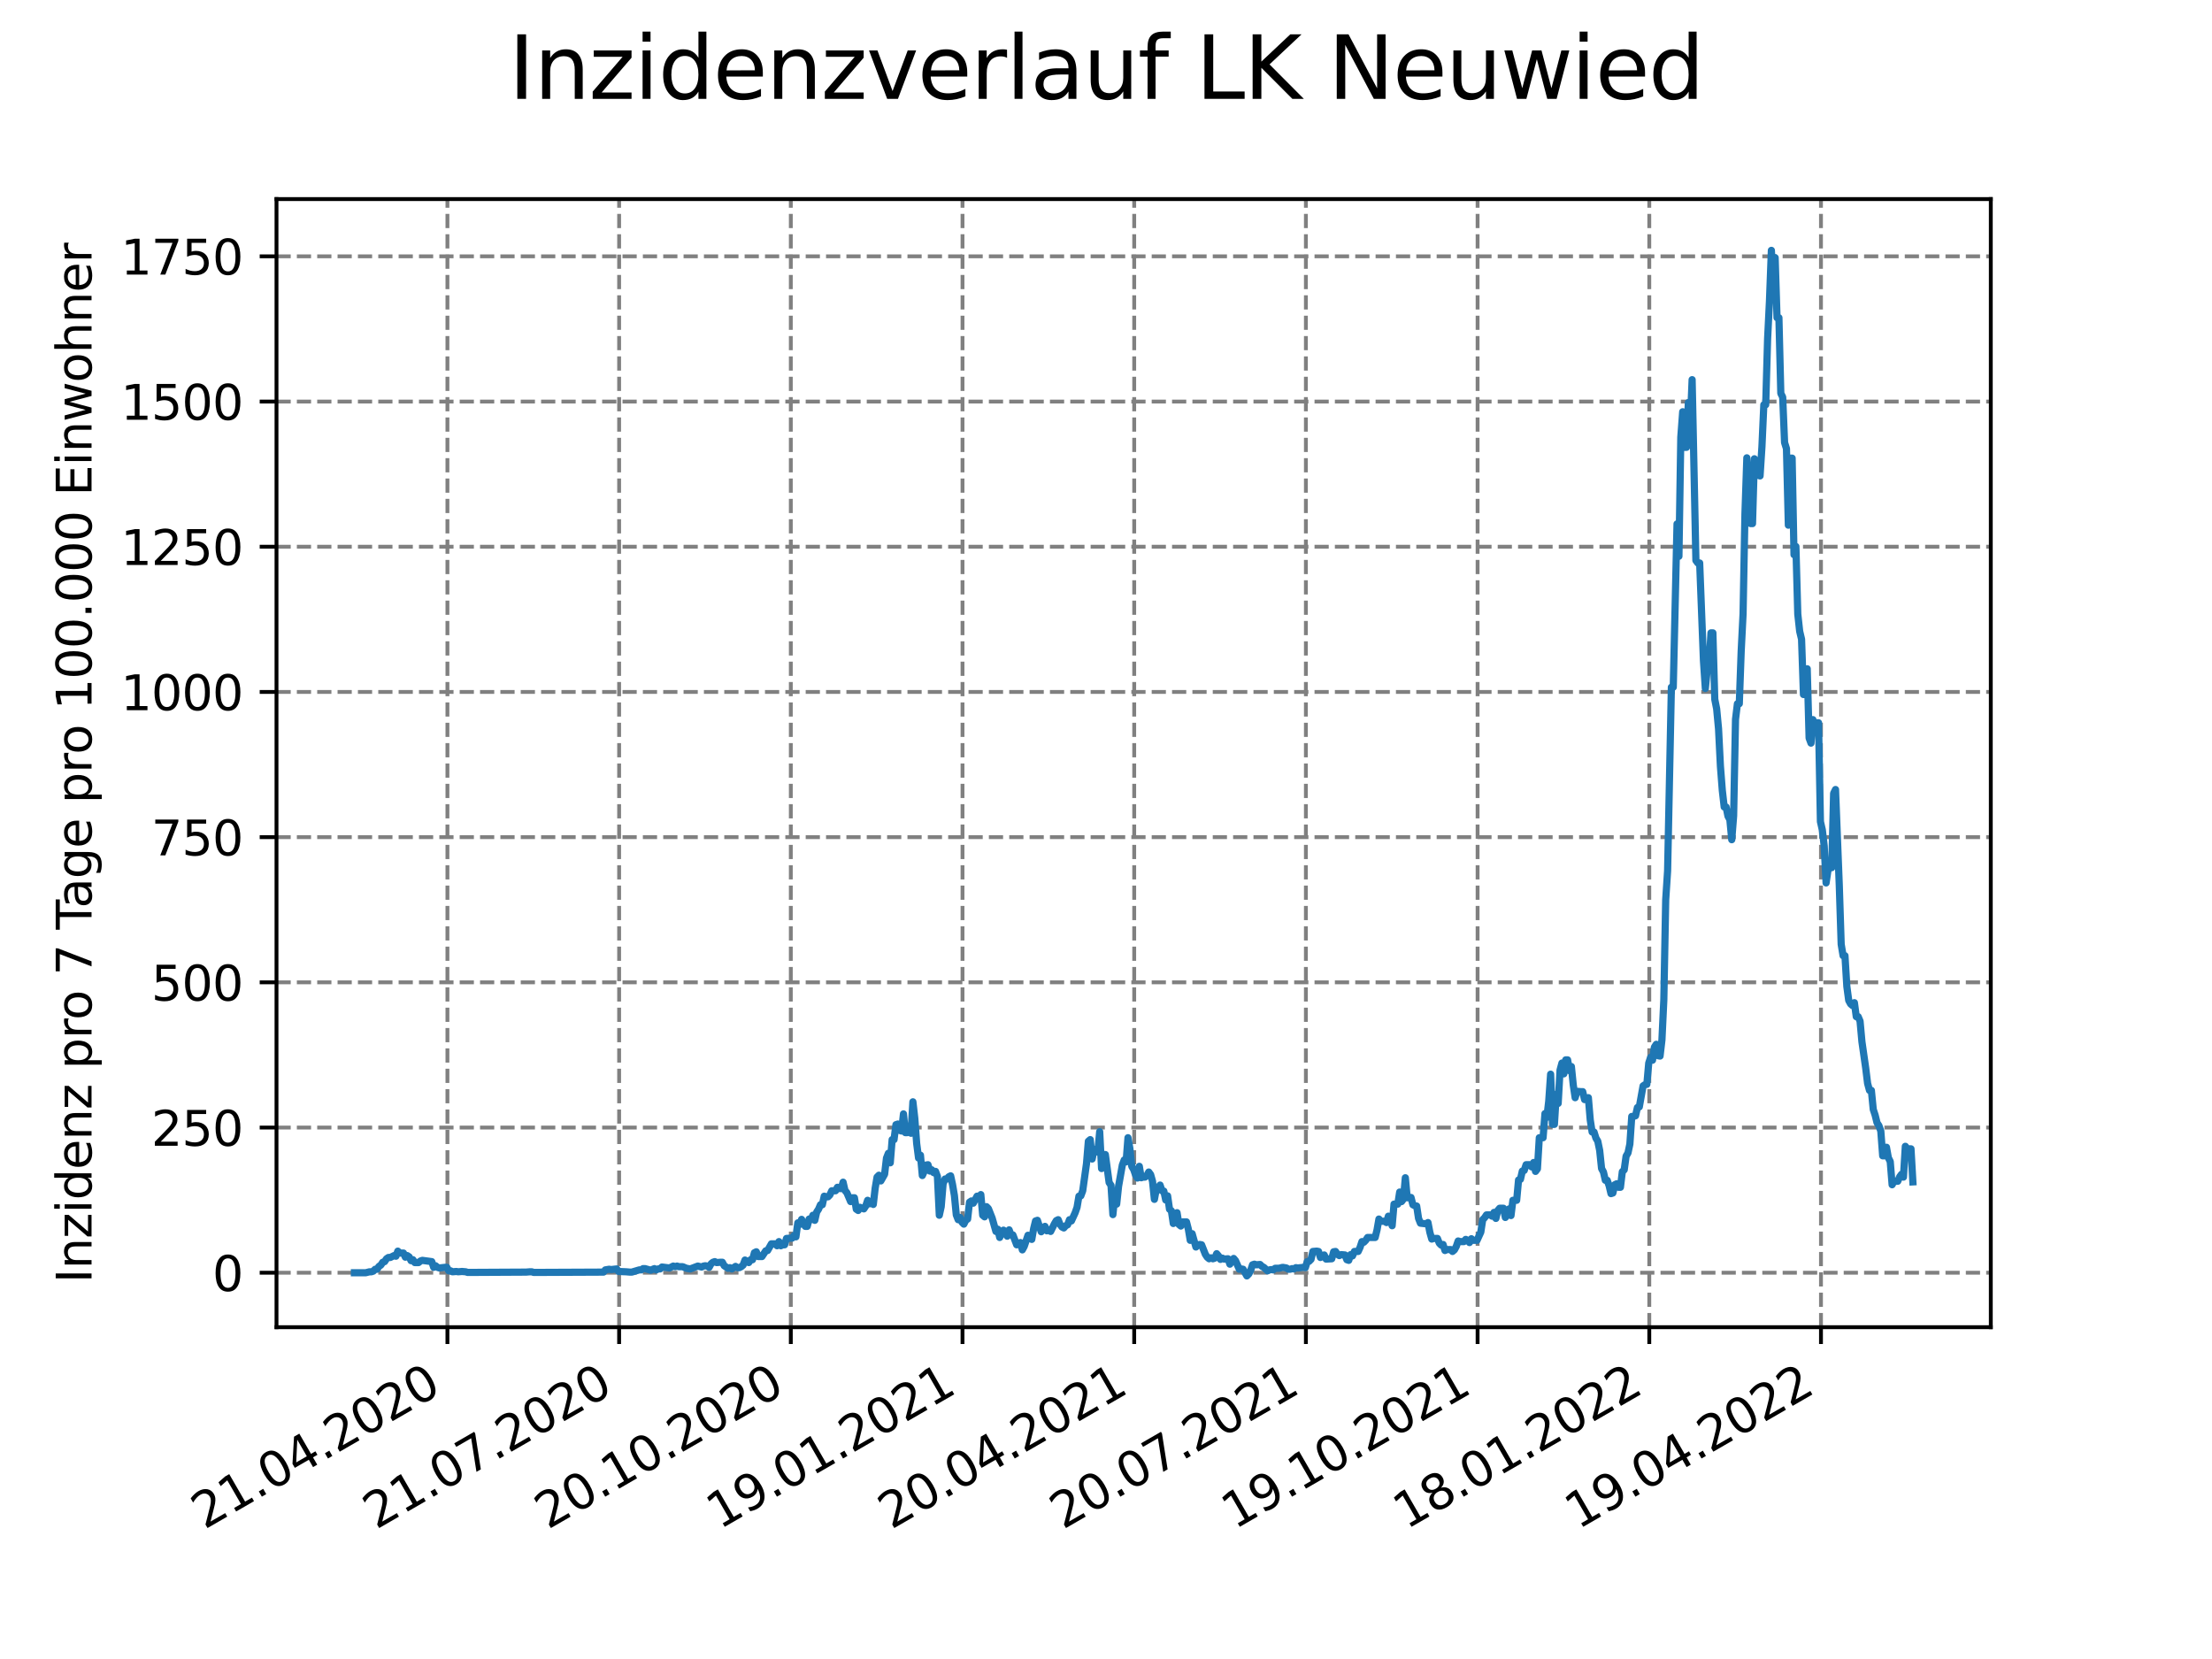 <?xml version="1.0" encoding="utf-8" standalone="no"?>
<!DOCTYPE svg PUBLIC "-//W3C//DTD SVG 1.1//EN"
  "http://www.w3.org/Graphics/SVG/1.1/DTD/svg11.dtd">
<svg xmlns:xlink="http://www.w3.org/1999/xlink" width="460.8pt" height="345.6pt" viewBox="0 0 460.8 345.6" xmlns="http://www.w3.org/2000/svg" version="1.1">
 <defs>
  <style type="text/css">*{stroke-linejoin: round; stroke-linecap: butt}</style>
 </defs>
 <g id="figure_1">
  <g id="patch_1">
   <path d="M 0 345.6 
L 460.8 345.6 
L 460.8 0 
L 0 0 
z
" style="fill: #ffffff"/>
  </g>
  <g id="axes_1">
   <g id="patch_2">
    <path d="M 57.6 276.48 
L 414.72 276.48 
L 414.72 41.472 
L 57.6 41.472 
z
" style="fill: #ffffff"/>
   </g>
   <g id="matplotlib.axis_1">
    <g id="xtick_1">
     <g id="line2d_1">
      <path d="M 93.207 276.48 
L 93.207 41.472 
" clip-path="url(#p6b8d5a6327)" style="fill: none; stroke-dasharray: 2.96,1.28; stroke-dashoffset: 0; stroke: #808080; stroke-width: 0.8"/>
     </g>
     <g id="line2d_2">
      <defs>
       <path id="mb218a591eb" d="M 0 0 
L 0 3.5 
" style="stroke: #000000; stroke-width: 0.8"/>
      </defs>
      <g>
       <use xlink:href="#mb218a591eb" x="93.207" y="276.48" style="stroke: #000000; stroke-width: 0.8"/>
      </g>
     </g>
     <g id="text_1">
      <!-- 21.04.2020 -->
      <g transform="translate(42.581 318.689)rotate(-30)scale(0.1 -0.1)">
       <defs>
        <path id="DejaVuSans-32" d="M 1228 531 
L 3431 531 
L 3431 0 
L 469 0 
L 469 531 
Q 828 903 1448 1529 
Q 2069 2156 2228 2338 
Q 2531 2678 2651 2914 
Q 2772 3150 2772 3378 
Q 2772 3750 2511 3984 
Q 2250 4219 1831 4219 
Q 1534 4219 1204 4116 
Q 875 4013 500 3803 
L 500 4441 
Q 881 4594 1212 4672 
Q 1544 4750 1819 4750 
Q 2544 4750 2975 4387 
Q 3406 4025 3406 3419 
Q 3406 3131 3298 2873 
Q 3191 2616 2906 2266 
Q 2828 2175 2409 1742 
Q 1991 1309 1228 531 
z
" transform="scale(0.016)"/>
        <path id="DejaVuSans-31" d="M 794 531 
L 1825 531 
L 1825 4091 
L 703 3866 
L 703 4441 
L 1819 4666 
L 2450 4666 
L 2450 531 
L 3481 531 
L 3481 0 
L 794 0 
L 794 531 
z
" transform="scale(0.016)"/>
        <path id="DejaVuSans-2e" d="M 684 794 
L 1344 794 
L 1344 0 
L 684 0 
L 684 794 
z
" transform="scale(0.016)"/>
        <path id="DejaVuSans-30" d="M 2034 4250 
Q 1547 4250 1301 3770 
Q 1056 3291 1056 2328 
Q 1056 1369 1301 889 
Q 1547 409 2034 409 
Q 2525 409 2770 889 
Q 3016 1369 3016 2328 
Q 3016 3291 2770 3770 
Q 2525 4250 2034 4250 
z
M 2034 4750 
Q 2819 4750 3233 4129 
Q 3647 3509 3647 2328 
Q 3647 1150 3233 529 
Q 2819 -91 2034 -91 
Q 1250 -91 836 529 
Q 422 1150 422 2328 
Q 422 3509 836 4129 
Q 1250 4750 2034 4750 
z
" transform="scale(0.016)"/>
        <path id="DejaVuSans-34" d="M 2419 4116 
L 825 1625 
L 2419 1625 
L 2419 4116 
z
M 2253 4666 
L 3047 4666 
L 3047 1625 
L 3713 1625 
L 3713 1100 
L 3047 1100 
L 3047 0 
L 2419 0 
L 2419 1100 
L 313 1100 
L 313 1709 
L 2253 4666 
z
" transform="scale(0.016)"/>
       </defs>
       <use xlink:href="#DejaVuSans-32"/>
       <use xlink:href="#DejaVuSans-31" x="63.623"/>
       <use xlink:href="#DejaVuSans-2e" x="127.246"/>
       <use xlink:href="#DejaVuSans-30" x="159.033"/>
       <use xlink:href="#DejaVuSans-34" x="222.656"/>
       <use xlink:href="#DejaVuSans-2e" x="286.279"/>
       <use xlink:href="#DejaVuSans-32" x="318.066"/>
       <use xlink:href="#DejaVuSans-30" x="381.689"/>
       <use xlink:href="#DejaVuSans-32" x="445.312"/>
       <use xlink:href="#DejaVuSans-30" x="508.936"/>
      </g>
     </g>
    </g>
    <g id="xtick_2">
     <g id="line2d_3">
      <path d="M 128.974 276.48 
L 128.974 41.472 
" clip-path="url(#p6b8d5a6327)" style="fill: none; stroke-dasharray: 2.96,1.28; stroke-dashoffset: 0; stroke: #808080; stroke-width: 0.8"/>
     </g>
     <g id="line2d_4">
      <g>
       <use xlink:href="#mb218a591eb" x="128.974" y="276.48" style="stroke: #000000; stroke-width: 0.8"/>
      </g>
     </g>
     <g id="text_2">
      <!-- 21.07.2020 -->
      <g transform="translate(78.348 318.689)rotate(-30)scale(0.1 -0.1)">
       <defs>
        <path id="DejaVuSans-37" d="M 525 4666 
L 3525 4666 
L 3525 4397 
L 1831 0 
L 1172 0 
L 2766 4134 
L 525 4134 
L 525 4666 
z
" transform="scale(0.016)"/>
       </defs>
       <use xlink:href="#DejaVuSans-32"/>
       <use xlink:href="#DejaVuSans-31" x="63.623"/>
       <use xlink:href="#DejaVuSans-2e" x="127.246"/>
       <use xlink:href="#DejaVuSans-30" x="159.033"/>
       <use xlink:href="#DejaVuSans-37" x="222.656"/>
       <use xlink:href="#DejaVuSans-2e" x="286.279"/>
       <use xlink:href="#DejaVuSans-32" x="318.066"/>
       <use xlink:href="#DejaVuSans-30" x="381.689"/>
       <use xlink:href="#DejaVuSans-32" x="445.312"/>
       <use xlink:href="#DejaVuSans-30" x="508.936"/>
      </g>
     </g>
    </g>
    <g id="xtick_3">
     <g id="line2d_5">
      <path d="M 164.741 276.48 
L 164.741 41.472 
" clip-path="url(#p6b8d5a6327)" style="fill: none; stroke-dasharray: 2.96,1.28; stroke-dashoffset: 0; stroke: #808080; stroke-width: 0.8"/>
     </g>
     <g id="line2d_6">
      <g>
       <use xlink:href="#mb218a591eb" x="164.741" y="276.48" style="stroke: #000000; stroke-width: 0.8"/>
      </g>
     </g>
     <g id="text_3">
      <!-- 20.10.2020 -->
      <g transform="translate(114.115 318.689)rotate(-30)scale(0.1 -0.1)">
       <use xlink:href="#DejaVuSans-32"/>
       <use xlink:href="#DejaVuSans-30" x="63.623"/>
       <use xlink:href="#DejaVuSans-2e" x="127.246"/>
       <use xlink:href="#DejaVuSans-31" x="159.033"/>
       <use xlink:href="#DejaVuSans-30" x="222.656"/>
       <use xlink:href="#DejaVuSans-2e" x="286.279"/>
       <use xlink:href="#DejaVuSans-32" x="318.066"/>
       <use xlink:href="#DejaVuSans-30" x="381.689"/>
       <use xlink:href="#DejaVuSans-32" x="445.312"/>
       <use xlink:href="#DejaVuSans-30" x="508.936"/>
      </g>
     </g>
    </g>
    <g id="xtick_4">
     <g id="line2d_7">
      <path d="M 200.508 276.48 
L 200.508 41.472 
" clip-path="url(#p6b8d5a6327)" style="fill: none; stroke-dasharray: 2.96,1.28; stroke-dashoffset: 0; stroke: #808080; stroke-width: 0.8"/>
     </g>
     <g id="line2d_8">
      <g>
       <use xlink:href="#mb218a591eb" x="200.508" y="276.48" style="stroke: #000000; stroke-width: 0.8"/>
      </g>
     </g>
     <g id="text_4">
      <!-- 19.01.2021 -->
      <g transform="translate(149.882 318.689)rotate(-30)scale(0.1 -0.1)">
       <defs>
        <path id="DejaVuSans-39" d="M 703 97 
L 703 672 
Q 941 559 1184 500 
Q 1428 441 1663 441 
Q 2288 441 2617 861 
Q 2947 1281 2994 2138 
Q 2813 1869 2534 1725 
Q 2256 1581 1919 1581 
Q 1219 1581 811 2004 
Q 403 2428 403 3163 
Q 403 3881 828 4315 
Q 1253 4750 1959 4750 
Q 2769 4750 3195 4129 
Q 3622 3509 3622 2328 
Q 3622 1225 3098 567 
Q 2575 -91 1691 -91 
Q 1453 -91 1209 -44 
Q 966 3 703 97 
z
M 1959 2075 
Q 2384 2075 2632 2365 
Q 2881 2656 2881 3163 
Q 2881 3666 2632 3958 
Q 2384 4250 1959 4250 
Q 1534 4250 1286 3958 
Q 1038 3666 1038 3163 
Q 1038 2656 1286 2365 
Q 1534 2075 1959 2075 
z
" transform="scale(0.016)"/>
       </defs>
       <use xlink:href="#DejaVuSans-31"/>
       <use xlink:href="#DejaVuSans-39" x="63.623"/>
       <use xlink:href="#DejaVuSans-2e" x="127.246"/>
       <use xlink:href="#DejaVuSans-30" x="159.033"/>
       <use xlink:href="#DejaVuSans-31" x="222.656"/>
       <use xlink:href="#DejaVuSans-2e" x="286.279"/>
       <use xlink:href="#DejaVuSans-32" x="318.066"/>
       <use xlink:href="#DejaVuSans-30" x="381.689"/>
       <use xlink:href="#DejaVuSans-32" x="445.312"/>
       <use xlink:href="#DejaVuSans-31" x="508.936"/>
      </g>
     </g>
    </g>
    <g id="xtick_5">
     <g id="line2d_9">
      <path d="M 236.275 276.48 
L 236.275 41.472 
" clip-path="url(#p6b8d5a6327)" style="fill: none; stroke-dasharray: 2.96,1.28; stroke-dashoffset: 0; stroke: #808080; stroke-width: 0.8"/>
     </g>
     <g id="line2d_10">
      <g>
       <use xlink:href="#mb218a591eb" x="236.275" y="276.48" style="stroke: #000000; stroke-width: 0.8"/>
      </g>
     </g>
     <g id="text_5">
      <!-- 20.04.2021 -->
      <g transform="translate(185.649 318.689)rotate(-30)scale(0.1 -0.1)">
       <use xlink:href="#DejaVuSans-32"/>
       <use xlink:href="#DejaVuSans-30" x="63.623"/>
       <use xlink:href="#DejaVuSans-2e" x="127.246"/>
       <use xlink:href="#DejaVuSans-30" x="159.033"/>
       <use xlink:href="#DejaVuSans-34" x="222.656"/>
       <use xlink:href="#DejaVuSans-2e" x="286.279"/>
       <use xlink:href="#DejaVuSans-32" x="318.066"/>
       <use xlink:href="#DejaVuSans-30" x="381.689"/>
       <use xlink:href="#DejaVuSans-32" x="445.312"/>
       <use xlink:href="#DejaVuSans-31" x="508.936"/>
      </g>
     </g>
    </g>
    <g id="xtick_6">
     <g id="line2d_11">
      <path d="M 272.042 276.48 
L 272.042 41.472 
" clip-path="url(#p6b8d5a6327)" style="fill: none; stroke-dasharray: 2.96,1.28; stroke-dashoffset: 0; stroke: #808080; stroke-width: 0.8"/>
     </g>
     <g id="line2d_12">
      <g>
       <use xlink:href="#mb218a591eb" x="272.042" y="276.48" style="stroke: #000000; stroke-width: 0.8"/>
      </g>
     </g>
     <g id="text_6">
      <!-- 20.07.2021 -->
      <g transform="translate(221.416 318.689)rotate(-30)scale(0.1 -0.1)">
       <use xlink:href="#DejaVuSans-32"/>
       <use xlink:href="#DejaVuSans-30" x="63.623"/>
       <use xlink:href="#DejaVuSans-2e" x="127.246"/>
       <use xlink:href="#DejaVuSans-30" x="159.033"/>
       <use xlink:href="#DejaVuSans-37" x="222.656"/>
       <use xlink:href="#DejaVuSans-2e" x="286.279"/>
       <use xlink:href="#DejaVuSans-32" x="318.066"/>
       <use xlink:href="#DejaVuSans-30" x="381.689"/>
       <use xlink:href="#DejaVuSans-32" x="445.312"/>
       <use xlink:href="#DejaVuSans-31" x="508.936"/>
      </g>
     </g>
    </g>
    <g id="xtick_7">
     <g id="line2d_13">
      <path d="M 307.809 276.48 
L 307.809 41.472 
" clip-path="url(#p6b8d5a6327)" style="fill: none; stroke-dasharray: 2.96,1.28; stroke-dashoffset: 0; stroke: #808080; stroke-width: 0.8"/>
     </g>
     <g id="line2d_14">
      <g>
       <use xlink:href="#mb218a591eb" x="307.809" y="276.48" style="stroke: #000000; stroke-width: 0.8"/>
      </g>
     </g>
     <g id="text_7">
      <!-- 19.10.2021 -->
      <g transform="translate(257.183 318.689)rotate(-30)scale(0.1 -0.1)">
       <use xlink:href="#DejaVuSans-31"/>
       <use xlink:href="#DejaVuSans-39" x="63.623"/>
       <use xlink:href="#DejaVuSans-2e" x="127.246"/>
       <use xlink:href="#DejaVuSans-31" x="159.033"/>
       <use xlink:href="#DejaVuSans-30" x="222.656"/>
       <use xlink:href="#DejaVuSans-2e" x="286.279"/>
       <use xlink:href="#DejaVuSans-32" x="318.066"/>
       <use xlink:href="#DejaVuSans-30" x="381.689"/>
       <use xlink:href="#DejaVuSans-32" x="445.312"/>
       <use xlink:href="#DejaVuSans-31" x="508.936"/>
      </g>
     </g>
    </g>
    <g id="xtick_8">
     <g id="line2d_15">
      <path d="M 343.576 276.48 
L 343.576 41.472 
" clip-path="url(#p6b8d5a6327)" style="fill: none; stroke-dasharray: 2.96,1.28; stroke-dashoffset: 0; stroke: #808080; stroke-width: 0.8"/>
     </g>
     <g id="line2d_16">
      <g>
       <use xlink:href="#mb218a591eb" x="343.576" y="276.48" style="stroke: #000000; stroke-width: 0.8"/>
      </g>
     </g>
     <g id="text_8">
      <!-- 18.01.2022 -->
      <g transform="translate(292.951 318.689)rotate(-30)scale(0.1 -0.1)">
       <defs>
        <path id="DejaVuSans-38" d="M 2034 2216 
Q 1584 2216 1326 1975 
Q 1069 1734 1069 1313 
Q 1069 891 1326 650 
Q 1584 409 2034 409 
Q 2484 409 2743 651 
Q 3003 894 3003 1313 
Q 3003 1734 2745 1975 
Q 2488 2216 2034 2216 
z
M 1403 2484 
Q 997 2584 770 2862 
Q 544 3141 544 3541 
Q 544 4100 942 4425 
Q 1341 4750 2034 4750 
Q 2731 4750 3128 4425 
Q 3525 4100 3525 3541 
Q 3525 3141 3298 2862 
Q 3072 2584 2669 2484 
Q 3125 2378 3379 2068 
Q 3634 1759 3634 1313 
Q 3634 634 3220 271 
Q 2806 -91 2034 -91 
Q 1263 -91 848 271 
Q 434 634 434 1313 
Q 434 1759 690 2068 
Q 947 2378 1403 2484 
z
M 1172 3481 
Q 1172 3119 1398 2916 
Q 1625 2713 2034 2713 
Q 2441 2713 2670 2916 
Q 2900 3119 2900 3481 
Q 2900 3844 2670 4047 
Q 2441 4250 2034 4250 
Q 1625 4250 1398 4047 
Q 1172 3844 1172 3481 
z
" transform="scale(0.016)"/>
       </defs>
       <use xlink:href="#DejaVuSans-31"/>
       <use xlink:href="#DejaVuSans-38" x="63.623"/>
       <use xlink:href="#DejaVuSans-2e" x="127.246"/>
       <use xlink:href="#DejaVuSans-30" x="159.033"/>
       <use xlink:href="#DejaVuSans-31" x="222.656"/>
       <use xlink:href="#DejaVuSans-2e" x="286.279"/>
       <use xlink:href="#DejaVuSans-32" x="318.066"/>
       <use xlink:href="#DejaVuSans-30" x="381.689"/>
       <use xlink:href="#DejaVuSans-32" x="445.312"/>
       <use xlink:href="#DejaVuSans-32" x="508.936"/>
      </g>
     </g>
    </g>
    <g id="xtick_9">
     <g id="line2d_17">
      <path d="M 379.343 276.48 
L 379.343 41.472 
" clip-path="url(#p6b8d5a6327)" style="fill: none; stroke-dasharray: 2.96,1.28; stroke-dashoffset: 0; stroke: #808080; stroke-width: 0.8"/>
     </g>
     <g id="line2d_18">
      <g>
       <use xlink:href="#mb218a591eb" x="379.343" y="276.48" style="stroke: #000000; stroke-width: 0.8"/>
      </g>
     </g>
     <g id="text_9">
      <!-- 19.04.2022 -->
      <g transform="translate(328.718 318.689)rotate(-30)scale(0.1 -0.1)">
       <use xlink:href="#DejaVuSans-31"/>
       <use xlink:href="#DejaVuSans-39" x="63.623"/>
       <use xlink:href="#DejaVuSans-2e" x="127.246"/>
       <use xlink:href="#DejaVuSans-30" x="159.033"/>
       <use xlink:href="#DejaVuSans-34" x="222.656"/>
       <use xlink:href="#DejaVuSans-2e" x="286.279"/>
       <use xlink:href="#DejaVuSans-32" x="318.066"/>
       <use xlink:href="#DejaVuSans-30" x="381.689"/>
       <use xlink:href="#DejaVuSans-32" x="445.312"/>
       <use xlink:href="#DejaVuSans-32" x="508.936"/>
      </g>
     </g>
    </g>
   </g>
   <g id="matplotlib.axis_2">
    <g id="ytick_1">
     <g id="line2d_19">
      <path d="M 57.6 265.136 
L 414.72 265.136 
" clip-path="url(#p6b8d5a6327)" style="fill: none; stroke-dasharray: 2.96,1.28; stroke-dashoffset: 0; stroke: #808080; stroke-width: 0.8"/>
     </g>
     <g id="line2d_20">
      <defs>
       <path id="md4b2aba1f2" d="M 0 0 
L -3.5 0 
" style="stroke: #000000; stroke-width: 0.8"/>
      </defs>
      <g>
       <use xlink:href="#md4b2aba1f2" x="57.6" y="265.136" style="stroke: #000000; stroke-width: 0.8"/>
      </g>
     </g>
     <g id="text_10">
      <!-- 0 -->
      <g transform="translate(44.237 268.935)scale(0.1 -0.1)">
       <use xlink:href="#DejaVuSans-30"/>
      </g>
     </g>
    </g>
    <g id="ytick_2">
     <g id="line2d_21">
      <path d="M 57.6 234.888 
L 414.72 234.888 
" clip-path="url(#p6b8d5a6327)" style="fill: none; stroke-dasharray: 2.96,1.28; stroke-dashoffset: 0; stroke: #808080; stroke-width: 0.8"/>
     </g>
     <g id="line2d_22">
      <g>
       <use xlink:href="#md4b2aba1f2" x="57.6" y="234.888" style="stroke: #000000; stroke-width: 0.8"/>
      </g>
     </g>
     <g id="text_11">
      <!-- 250 -->
      <g transform="translate(31.512 238.687)scale(0.1 -0.1)">
       <defs>
        <path id="DejaVuSans-35" d="M 691 4666 
L 3169 4666 
L 3169 4134 
L 1269 4134 
L 1269 2991 
Q 1406 3038 1543 3061 
Q 1681 3084 1819 3084 
Q 2600 3084 3056 2656 
Q 3513 2228 3513 1497 
Q 3513 744 3044 326 
Q 2575 -91 1722 -91 
Q 1428 -91 1123 -41 
Q 819 9 494 109 
L 494 744 
Q 775 591 1075 516 
Q 1375 441 1709 441 
Q 2250 441 2565 725 
Q 2881 1009 2881 1497 
Q 2881 1984 2565 2268 
Q 2250 2553 1709 2553 
Q 1456 2553 1204 2497 
Q 953 2441 691 2322 
L 691 4666 
z
" transform="scale(0.016)"/>
       </defs>
       <use xlink:href="#DejaVuSans-32"/>
       <use xlink:href="#DejaVuSans-35" x="63.623"/>
       <use xlink:href="#DejaVuSans-30" x="127.246"/>
      </g>
     </g>
    </g>
    <g id="ytick_3">
     <g id="line2d_23">
      <path d="M 57.6 204.64 
L 414.72 204.64 
" clip-path="url(#p6b8d5a6327)" style="fill: none; stroke-dasharray: 2.96,1.28; stroke-dashoffset: 0; stroke: #808080; stroke-width: 0.8"/>
     </g>
     <g id="line2d_24">
      <g>
       <use xlink:href="#md4b2aba1f2" x="57.6" y="204.64" style="stroke: #000000; stroke-width: 0.8"/>
      </g>
     </g>
     <g id="text_12">
      <!-- 500 -->
      <g transform="translate(31.512 208.439)scale(0.1 -0.1)">
       <use xlink:href="#DejaVuSans-35"/>
       <use xlink:href="#DejaVuSans-30" x="63.623"/>
       <use xlink:href="#DejaVuSans-30" x="127.246"/>
      </g>
     </g>
    </g>
    <g id="ytick_4">
     <g id="line2d_25">
      <path d="M 57.6 174.392 
L 414.72 174.392 
" clip-path="url(#p6b8d5a6327)" style="fill: none; stroke-dasharray: 2.96,1.28; stroke-dashoffset: 0; stroke: #808080; stroke-width: 0.8"/>
     </g>
     <g id="line2d_26">
      <g>
       <use xlink:href="#md4b2aba1f2" x="57.6" y="174.392" style="stroke: #000000; stroke-width: 0.8"/>
      </g>
     </g>
     <g id="text_13">
      <!-- 750 -->
      <g transform="translate(31.512 178.191)scale(0.1 -0.1)">
       <use xlink:href="#DejaVuSans-37"/>
       <use xlink:href="#DejaVuSans-35" x="63.623"/>
       <use xlink:href="#DejaVuSans-30" x="127.246"/>
      </g>
     </g>
    </g>
    <g id="ytick_5">
     <g id="line2d_27">
      <path d="M 57.6 144.143 
L 414.72 144.143 
" clip-path="url(#p6b8d5a6327)" style="fill: none; stroke-dasharray: 2.96,1.28; stroke-dashoffset: 0; stroke: #808080; stroke-width: 0.8"/>
     </g>
     <g id="line2d_28">
      <g>
       <use xlink:href="#md4b2aba1f2" x="57.6" y="144.143" style="stroke: #000000; stroke-width: 0.8"/>
      </g>
     </g>
     <g id="text_14">
      <!-- 1000 -->
      <g transform="translate(25.15 147.943)scale(0.1 -0.1)">
       <use xlink:href="#DejaVuSans-31"/>
       <use xlink:href="#DejaVuSans-30" x="63.623"/>
       <use xlink:href="#DejaVuSans-30" x="127.246"/>
       <use xlink:href="#DejaVuSans-30" x="190.869"/>
      </g>
     </g>
    </g>
    <g id="ytick_6">
     <g id="line2d_29">
      <path d="M 57.6 113.895 
L 414.72 113.895 
" clip-path="url(#p6b8d5a6327)" style="fill: none; stroke-dasharray: 2.96,1.28; stroke-dashoffset: 0; stroke: #808080; stroke-width: 0.8"/>
     </g>
     <g id="line2d_30">
      <g>
       <use xlink:href="#md4b2aba1f2" x="57.6" y="113.895" style="stroke: #000000; stroke-width: 0.8"/>
      </g>
     </g>
     <g id="text_15">
      <!-- 1250 -->
      <g transform="translate(25.15 117.694)scale(0.1 -0.1)">
       <use xlink:href="#DejaVuSans-31"/>
       <use xlink:href="#DejaVuSans-32" x="63.623"/>
       <use xlink:href="#DejaVuSans-35" x="127.246"/>
       <use xlink:href="#DejaVuSans-30" x="190.869"/>
      </g>
     </g>
    </g>
    <g id="ytick_7">
     <g id="line2d_31">
      <path d="M 57.6 83.647 
L 414.72 83.647 
" clip-path="url(#p6b8d5a6327)" style="fill: none; stroke-dasharray: 2.96,1.28; stroke-dashoffset: 0; stroke: #808080; stroke-width: 0.8"/>
     </g>
     <g id="line2d_32">
      <g>
       <use xlink:href="#md4b2aba1f2" x="57.6" y="83.647" style="stroke: #000000; stroke-width: 0.8"/>
      </g>
     </g>
     <g id="text_16">
      <!-- 1500 -->
      <g transform="translate(25.15 87.446)scale(0.1 -0.1)">
       <use xlink:href="#DejaVuSans-31"/>
       <use xlink:href="#DejaVuSans-35" x="63.623"/>
       <use xlink:href="#DejaVuSans-30" x="127.246"/>
       <use xlink:href="#DejaVuSans-30" x="190.869"/>
      </g>
     </g>
    </g>
    <g id="ytick_8">
     <g id="line2d_33">
      <path d="M 57.6 53.399 
L 414.72 53.399 
" clip-path="url(#p6b8d5a6327)" style="fill: none; stroke-dasharray: 2.96,1.28; stroke-dashoffset: 0; stroke: #808080; stroke-width: 0.8"/>
     </g>
     <g id="line2d_34">
      <g>
       <use xlink:href="#md4b2aba1f2" x="57.6" y="53.399" style="stroke: #000000; stroke-width: 0.8"/>
      </g>
     </g>
     <g id="text_17">
      <!-- 1750 -->
      <g transform="translate(25.15 57.198)scale(0.1 -0.1)">
       <use xlink:href="#DejaVuSans-31"/>
       <use xlink:href="#DejaVuSans-37" x="63.623"/>
       <use xlink:href="#DejaVuSans-35" x="127.246"/>
       <use xlink:href="#DejaVuSans-30" x="190.869"/>
      </g>
     </g>
    </g>
    <g id="text_18">
     <!-- Inzidenz pro 7 Tage pro 100.000 Einwohner -->
     <g transform="translate(19.07 267.301)rotate(-90)scale(0.1 -0.1)">
      <defs>
       <path id="DejaVuSans-49" d="M 628 4666 
L 1259 4666 
L 1259 0 
L 628 0 
L 628 4666 
z
" transform="scale(0.016)"/>
       <path id="DejaVuSans-6e" d="M 3513 2113 
L 3513 0 
L 2938 0 
L 2938 2094 
Q 2938 2591 2744 2837 
Q 2550 3084 2163 3084 
Q 1697 3084 1428 2787 
Q 1159 2491 1159 1978 
L 1159 0 
L 581 0 
L 581 3500 
L 1159 3500 
L 1159 2956 
Q 1366 3272 1645 3428 
Q 1925 3584 2291 3584 
Q 2894 3584 3203 3211 
Q 3513 2838 3513 2113 
z
" transform="scale(0.016)"/>
       <path id="DejaVuSans-7a" d="M 353 3500 
L 3084 3500 
L 3084 2975 
L 922 459 
L 3084 459 
L 3084 0 
L 275 0 
L 275 525 
L 2438 3041 
L 353 3041 
L 353 3500 
z
" transform="scale(0.016)"/>
       <path id="DejaVuSans-69" d="M 603 3500 
L 1178 3500 
L 1178 0 
L 603 0 
L 603 3500 
z
M 603 4863 
L 1178 4863 
L 1178 4134 
L 603 4134 
L 603 4863 
z
" transform="scale(0.016)"/>
       <path id="DejaVuSans-64" d="M 2906 2969 
L 2906 4863 
L 3481 4863 
L 3481 0 
L 2906 0 
L 2906 525 
Q 2725 213 2448 61 
Q 2172 -91 1784 -91 
Q 1150 -91 751 415 
Q 353 922 353 1747 
Q 353 2572 751 3078 
Q 1150 3584 1784 3584 
Q 2172 3584 2448 3432 
Q 2725 3281 2906 2969 
z
M 947 1747 
Q 947 1113 1208 752 
Q 1469 391 1925 391 
Q 2381 391 2643 752 
Q 2906 1113 2906 1747 
Q 2906 2381 2643 2742 
Q 2381 3103 1925 3103 
Q 1469 3103 1208 2742 
Q 947 2381 947 1747 
z
" transform="scale(0.016)"/>
       <path id="DejaVuSans-65" d="M 3597 1894 
L 3597 1613 
L 953 1613 
Q 991 1019 1311 708 
Q 1631 397 2203 397 
Q 2534 397 2845 478 
Q 3156 559 3463 722 
L 3463 178 
Q 3153 47 2828 -22 
Q 2503 -91 2169 -91 
Q 1331 -91 842 396 
Q 353 884 353 1716 
Q 353 2575 817 3079 
Q 1281 3584 2069 3584 
Q 2775 3584 3186 3129 
Q 3597 2675 3597 1894 
z
M 3022 2063 
Q 3016 2534 2758 2815 
Q 2500 3097 2075 3097 
Q 1594 3097 1305 2825 
Q 1016 2553 972 2059 
L 3022 2063 
z
" transform="scale(0.016)"/>
       <path id="DejaVuSans-20" transform="scale(0.016)"/>
       <path id="DejaVuSans-70" d="M 1159 525 
L 1159 -1331 
L 581 -1331 
L 581 3500 
L 1159 3500 
L 1159 2969 
Q 1341 3281 1617 3432 
Q 1894 3584 2278 3584 
Q 2916 3584 3314 3078 
Q 3713 2572 3713 1747 
Q 3713 922 3314 415 
Q 2916 -91 2278 -91 
Q 1894 -91 1617 61 
Q 1341 213 1159 525 
z
M 3116 1747 
Q 3116 2381 2855 2742 
Q 2594 3103 2138 3103 
Q 1681 3103 1420 2742 
Q 1159 2381 1159 1747 
Q 1159 1113 1420 752 
Q 1681 391 2138 391 
Q 2594 391 2855 752 
Q 3116 1113 3116 1747 
z
" transform="scale(0.016)"/>
       <path id="DejaVuSans-72" d="M 2631 2963 
Q 2534 3019 2420 3045 
Q 2306 3072 2169 3072 
Q 1681 3072 1420 2755 
Q 1159 2438 1159 1844 
L 1159 0 
L 581 0 
L 581 3500 
L 1159 3500 
L 1159 2956 
Q 1341 3275 1631 3429 
Q 1922 3584 2338 3584 
Q 2397 3584 2469 3576 
Q 2541 3569 2628 3553 
L 2631 2963 
z
" transform="scale(0.016)"/>
       <path id="DejaVuSans-6f" d="M 1959 3097 
Q 1497 3097 1228 2736 
Q 959 2375 959 1747 
Q 959 1119 1226 758 
Q 1494 397 1959 397 
Q 2419 397 2687 759 
Q 2956 1122 2956 1747 
Q 2956 2369 2687 2733 
Q 2419 3097 1959 3097 
z
M 1959 3584 
Q 2709 3584 3137 3096 
Q 3566 2609 3566 1747 
Q 3566 888 3137 398 
Q 2709 -91 1959 -91 
Q 1206 -91 779 398 
Q 353 888 353 1747 
Q 353 2609 779 3096 
Q 1206 3584 1959 3584 
z
" transform="scale(0.016)"/>
       <path id="DejaVuSans-54" d="M -19 4666 
L 3928 4666 
L 3928 4134 
L 2272 4134 
L 2272 0 
L 1638 0 
L 1638 4134 
L -19 4134 
L -19 4666 
z
" transform="scale(0.016)"/>
       <path id="DejaVuSans-61" d="M 2194 1759 
Q 1497 1759 1228 1600 
Q 959 1441 959 1056 
Q 959 750 1161 570 
Q 1363 391 1709 391 
Q 2188 391 2477 730 
Q 2766 1069 2766 1631 
L 2766 1759 
L 2194 1759 
z
M 3341 1997 
L 3341 0 
L 2766 0 
L 2766 531 
Q 2569 213 2275 61 
Q 1981 -91 1556 -91 
Q 1019 -91 701 211 
Q 384 513 384 1019 
Q 384 1609 779 1909 
Q 1175 2209 1959 2209 
L 2766 2209 
L 2766 2266 
Q 2766 2663 2505 2880 
Q 2244 3097 1772 3097 
Q 1472 3097 1187 3025 
Q 903 2953 641 2809 
L 641 3341 
Q 956 3463 1253 3523 
Q 1550 3584 1831 3584 
Q 2591 3584 2966 3190 
Q 3341 2797 3341 1997 
z
" transform="scale(0.016)"/>
       <path id="DejaVuSans-67" d="M 2906 1791 
Q 2906 2416 2648 2759 
Q 2391 3103 1925 3103 
Q 1463 3103 1205 2759 
Q 947 2416 947 1791 
Q 947 1169 1205 825 
Q 1463 481 1925 481 
Q 2391 481 2648 825 
Q 2906 1169 2906 1791 
z
M 3481 434 
Q 3481 -459 3084 -895 
Q 2688 -1331 1869 -1331 
Q 1566 -1331 1297 -1286 
Q 1028 -1241 775 -1147 
L 775 -588 
Q 1028 -725 1275 -790 
Q 1522 -856 1778 -856 
Q 2344 -856 2625 -561 
Q 2906 -266 2906 331 
L 2906 616 
Q 2728 306 2450 153 
Q 2172 0 1784 0 
Q 1141 0 747 490 
Q 353 981 353 1791 
Q 353 2603 747 3093 
Q 1141 3584 1784 3584 
Q 2172 3584 2450 3431 
Q 2728 3278 2906 2969 
L 2906 3500 
L 3481 3500 
L 3481 434 
z
" transform="scale(0.016)"/>
       <path id="DejaVuSans-45" d="M 628 4666 
L 3578 4666 
L 3578 4134 
L 1259 4134 
L 1259 2753 
L 3481 2753 
L 3481 2222 
L 1259 2222 
L 1259 531 
L 3634 531 
L 3634 0 
L 628 0 
L 628 4666 
z
" transform="scale(0.016)"/>
       <path id="DejaVuSans-77" d="M 269 3500 
L 844 3500 
L 1563 769 
L 2278 3500 
L 2956 3500 
L 3675 769 
L 4391 3500 
L 4966 3500 
L 4050 0 
L 3372 0 
L 2619 2869 
L 1863 0 
L 1184 0 
L 269 3500 
z
" transform="scale(0.016)"/>
       <path id="DejaVuSans-68" d="M 3513 2113 
L 3513 0 
L 2938 0 
L 2938 2094 
Q 2938 2591 2744 2837 
Q 2550 3084 2163 3084 
Q 1697 3084 1428 2787 
Q 1159 2491 1159 1978 
L 1159 0 
L 581 0 
L 581 4863 
L 1159 4863 
L 1159 2956 
Q 1366 3272 1645 3428 
Q 1925 3584 2291 3584 
Q 2894 3584 3203 3211 
Q 3513 2838 3513 2113 
z
" transform="scale(0.016)"/>
      </defs>
      <use xlink:href="#DejaVuSans-49"/>
      <use xlink:href="#DejaVuSans-6e" x="29.492"/>
      <use xlink:href="#DejaVuSans-7a" x="92.871"/>
      <use xlink:href="#DejaVuSans-69" x="145.361"/>
      <use xlink:href="#DejaVuSans-64" x="173.145"/>
      <use xlink:href="#DejaVuSans-65" x="236.621"/>
      <use xlink:href="#DejaVuSans-6e" x="298.145"/>
      <use xlink:href="#DejaVuSans-7a" x="361.523"/>
      <use xlink:href="#DejaVuSans-20" x="414.014"/>
      <use xlink:href="#DejaVuSans-70" x="445.801"/>
      <use xlink:href="#DejaVuSans-72" x="509.277"/>
      <use xlink:href="#DejaVuSans-6f" x="548.141"/>
      <use xlink:href="#DejaVuSans-20" x="609.322"/>
      <use xlink:href="#DejaVuSans-37" x="641.109"/>
      <use xlink:href="#DejaVuSans-20" x="704.732"/>
      <use xlink:href="#DejaVuSans-54" x="736.52"/>
      <use xlink:href="#DejaVuSans-61" x="781.104"/>
      <use xlink:href="#DejaVuSans-67" x="842.383"/>
      <use xlink:href="#DejaVuSans-65" x="905.859"/>
      <use xlink:href="#DejaVuSans-20" x="967.383"/>
      <use xlink:href="#DejaVuSans-70" x="999.17"/>
      <use xlink:href="#DejaVuSans-72" x="1062.646"/>
      <use xlink:href="#DejaVuSans-6f" x="1101.51"/>
      <use xlink:href="#DejaVuSans-20" x="1162.691"/>
      <use xlink:href="#DejaVuSans-31" x="1194.479"/>
      <use xlink:href="#DejaVuSans-30" x="1258.102"/>
      <use xlink:href="#DejaVuSans-30" x="1321.725"/>
      <use xlink:href="#DejaVuSans-2e" x="1385.348"/>
      <use xlink:href="#DejaVuSans-30" x="1417.135"/>
      <use xlink:href="#DejaVuSans-30" x="1480.758"/>
      <use xlink:href="#DejaVuSans-30" x="1544.381"/>
      <use xlink:href="#DejaVuSans-20" x="1608.004"/>
      <use xlink:href="#DejaVuSans-45" x="1639.791"/>
      <use xlink:href="#DejaVuSans-69" x="1702.975"/>
      <use xlink:href="#DejaVuSans-6e" x="1730.758"/>
      <use xlink:href="#DejaVuSans-77" x="1794.137"/>
      <use xlink:href="#DejaVuSans-6f" x="1875.924"/>
      <use xlink:href="#DejaVuSans-68" x="1937.105"/>
      <use xlink:href="#DejaVuSans-6e" x="2000.484"/>
      <use xlink:href="#DejaVuSans-65" x="2063.863"/>
      <use xlink:href="#DejaVuSans-72" x="2125.387"/>
     </g>
    </g>
   </g>
   <g id="line2d_35">
    <path d="M 73.833 265.136 
L 76.191 265.136 
L 76.977 264.937 
L 77.37 264.937 
L 77.763 264.805 
L 78.156 264.408 
L 78.549 264.408 
L 78.942 263.812 
L 79.335 263.548 
L 79.728 262.952 
L 80.121 262.82 
L 80.514 262.224 
L 80.908 261.959 
L 81.301 261.959 
L 82.087 261.562 
L 82.48 261.694 
L 82.873 260.635 
L 83.266 261.033 
L 84.052 261.033 
L 84.445 261.893 
L 84.838 261.562 
L 85.231 261.827 
L 85.624 262.621 
L 86.017 262.422 
L 86.41 263.018 
L 87.196 263.018 
L 87.589 262.687 
L 87.982 262.555 
L 89.948 262.82 
L 90.341 264.011 
L 90.734 263.68 
L 91.127 264.011 
L 91.52 264.143 
L 92.699 264.011 
L 93.092 264.011 
L 93.485 264.739 
L 93.878 264.739 
L 94.271 264.937 
L 95.057 264.871 
L 95.45 264.937 
L 96.236 264.871 
L 97.022 264.937 
L 97.415 265.07 
L 109.6 265.004 
L 110.386 264.937 
L 110.779 264.937 
L 111.172 265.07 
L 125.715 265.004 
L 126.108 264.54 
L 126.894 264.408 
L 127.287 264.474 
L 128.466 264.342 
L 128.859 264.871 
L 130.431 264.937 
L 131.217 265.004 
L 131.61 265.004 
L 133.182 264.54 
L 133.575 264.54 
L 133.968 264.276 
L 134.362 264.276 
L 135.541 264.606 
L 136.327 264.276 
L 136.72 264.54 
L 137.113 264.342 
L 137.506 264.342 
L 137.899 263.945 
L 139.471 264.143 
L 140.257 263.746 
L 140.65 263.878 
L 141.043 263.746 
L 141.436 263.878 
L 142.222 263.878 
L 143.009 264.209 
L 143.795 264.342 
L 145.367 263.746 
L 146.153 263.945 
L 146.546 263.746 
L 146.939 263.68 
L 147.332 263.746 
L 147.725 264.011 
L 148.118 263.283 
L 148.511 262.952 
L 148.904 262.82 
L 149.297 263.018 
L 150.083 262.952 
L 150.476 262.952 
L 150.869 263.68 
L 151.655 264.209 
L 152.049 264.077 
L 152.442 264.342 
L 153.228 263.812 
L 153.621 264.077 
L 154.014 264.077 
L 154.407 263.878 
L 154.8 263.548 
L 155.193 262.489 
L 155.979 263.018 
L 156.372 262.422 
L 156.765 262.422 
L 157.158 260.966 
L 157.551 260.768 
L 157.944 261.761 
L 158.73 261.761 
L 159.516 260.569 
L 159.909 260.503 
L 160.696 259.113 
L 161.482 259.113 
L 161.875 259.51 
L 162.268 258.65 
L 162.661 259.51 
L 163.054 259.312 
L 163.447 259.312 
L 163.84 257.988 
L 165.019 257.922 
L 165.412 257.392 
L 165.805 257.657 
L 166.198 254.745 
L 166.591 255.076 
L 166.984 254.017 
L 167.377 254.944 
L 167.77 255.473 
L 168.163 255.473 
L 168.556 253.951 
L 168.949 254.083 
L 169.342 253.157 
L 169.736 254.216 
L 170.129 252.495 
L 170.522 251.899 
L 170.915 250.972 
L 171.308 250.972 
L 171.701 249.186 
L 172.094 249.318 
L 172.487 249.318 
L 172.88 248.921 
L 173.273 248.06 
L 174.059 248.06 
L 174.452 247.332 
L 174.845 247.597 
L 175.238 247.597 
L 175.631 246.273 
L 176.024 247.994 
L 176.417 248.457 
L 177.203 250.311 
L 177.596 249.516 
L 177.989 249.516 
L 178.382 251.899 
L 178.776 252.164 
L 179.169 251.502 
L 179.955 251.833 
L 180.348 251.237 
L 180.741 250.046 
L 181.134 250.774 
L 181.527 250.443 
L 181.92 250.906 
L 182.313 247.531 
L 182.706 245.214 
L 183.099 244.817 
L 183.492 246.009 
L 184.278 244.619 
L 184.671 241.243 
L 185.064 240.251 
L 185.457 242.236 
L 185.85 237.405 
L 186.243 237.405 
L 186.636 234.294 
L 187.029 234.162 
L 187.423 235.485 
L 187.816 235.618 
L 188.209 232.044 
L 188.602 235.949 
L 188.995 235.949 
L 189.388 235.551 
L 189.781 236.081 
L 190.174 229.529 
L 190.567 232.97 
L 190.96 238.199 
L 191.353 241.243 
L 191.746 240.648 
L 192.139 244.884 
L 192.532 244.023 
L 192.925 242.699 
L 193.318 242.633 
L 193.711 243.957 
L 194.104 243.692 
L 194.497 244.288 
L 194.89 244.023 
L 195.283 245.082 
L 195.676 253.157 
L 196.069 251.37 
L 196.463 246.604 
L 196.856 245.612 
L 197.249 245.612 
L 197.642 245.148 
L 198.035 244.95 
L 198.428 246.737 
L 198.821 249.053 
L 199.214 253.09 
L 199.607 254.083 
L 200 253.62 
L 200.393 254.613 
L 200.786 255.01 
L 201.179 254.216 
L 201.572 253.951 
L 201.965 250.443 
L 202.358 250.178 
L 202.751 250.642 
L 203.537 249.186 
L 203.93 249.45 
L 204.323 248.855 
L 204.716 253.157 
L 205.11 253.487 
L 205.503 251.37 
L 205.896 251.767 
L 206.682 253.752 
L 207.468 256.532 
L 207.861 256.069 
L 208.254 257.789 
L 208.647 256.863 
L 209.04 256.267 
L 209.826 257.525 
L 210.219 256.201 
L 210.612 257.26 
L 211.005 257.26 
L 211.791 259.312 
L 212.184 259.246 
L 212.577 258.848 
L 212.97 260.371 
L 213.363 259.643 
L 214.15 257.326 
L 214.543 257.525 
L 214.936 258.187 
L 215.329 255.936 
L 215.722 254.348 
L 216.115 254.216 
L 216.901 256.598 
L 217.687 255.473 
L 218.08 256.4 
L 218.473 256.201 
L 218.866 256.532 
L 219.652 254.944 
L 220.045 254.282 
L 220.438 254.083 
L 220.831 255.076 
L 221.224 255.605 
L 221.617 255.804 
L 222.01 255.341 
L 222.403 255.142 
L 222.796 254.083 
L 223.19 254.348 
L 223.976 252.627 
L 224.369 251.502 
L 224.762 249.186 
L 225.155 249.119 
L 225.548 248.06 
L 226.334 242.435 
L 226.727 237.736 
L 227.12 237.405 
L 227.513 241.442 
L 227.906 239.523 
L 228.299 239.39 
L 228.692 239.986 
L 229.085 235.75 
L 229.478 243.427 
L 229.871 240.515 
L 230.264 240.515 
L 231.05 246.34 
L 231.443 246.935 
L 231.837 253.024 
L 232.23 249.119 
L 232.623 250.84 
L 233.016 247.134 
L 233.802 242.699 
L 234.195 241.64 
L 234.588 242.038 
L 234.981 237.008 
L 235.374 239.258 
L 235.767 242.964 
L 236.16 243.626 
L 236.553 244.751 
L 236.946 245.413 
L 237.339 242.964 
L 237.732 245.347 
L 238.125 245.214 
L 238.518 245.214 
L 238.911 244.884 
L 239.304 244.155 
L 239.697 244.685 
L 240.09 246.075 
L 240.483 249.847 
L 240.877 247.729 
L 241.27 247.399 
L 241.663 246.869 
L 242.056 248.06 
L 242.449 248.127 
L 242.842 249.98 
L 243.235 249.119 
L 243.628 251.899 
L 244.021 252.23 
L 244.414 254.877 
L 244.807 254.348 
L 245.2 252.627 
L 245.593 255.076 
L 245.986 255.407 
L 246.379 254.546 
L 247.165 254.546 
L 247.558 256.069 
L 247.951 258.385 
L 248.344 256.995 
L 249.13 259.775 
L 249.524 259.378 
L 249.917 259.246 
L 250.31 259.312 
L 251.096 261.297 
L 251.489 261.893 
L 251.882 262.224 
L 252.275 262.025 
L 252.668 262.224 
L 253.061 262.091 
L 253.454 261.165 
L 253.847 261.628 
L 254.24 262.356 
L 254.633 262.091 
L 255.026 262.29 
L 255.812 262.224 
L 256.205 263.349 
L 256.991 262.158 
L 257.384 262.621 
L 258.17 264.408 
L 258.564 264.342 
L 258.957 264.408 
L 259.743 265.798 
L 260.136 265.401 
L 260.529 264.673 
L 260.922 263.481 
L 261.315 263.349 
L 261.708 263.481 
L 262.494 263.415 
L 262.887 263.812 
L 263.28 264.011 
L 264.066 264.739 
L 264.459 264.54 
L 264.852 264.474 
L 265.245 264.54 
L 265.638 264.209 
L 266.424 264.209 
L 267.21 264.011 
L 267.997 264.143 
L 268.39 264.408 
L 268.783 264.408 
L 269.176 264.276 
L 269.569 264.342 
L 269.962 264.077 
L 270.355 264.143 
L 271.534 264.011 
L 271.927 264.077 
L 272.32 262.82 
L 272.713 262.753 
L 273.106 262.356 
L 273.499 260.702 
L 274.285 260.635 
L 274.678 260.702 
L 275.071 261.959 
L 275.464 261.761 
L 275.857 261.43 
L 276.251 262.29 
L 277.43 262.224 
L 277.823 260.768 
L 278.216 260.702 
L 278.609 261.297 
L 279.002 261.562 
L 279.395 261.363 
L 280.181 261.43 
L 280.574 262.422 
L 280.967 262.555 
L 281.36 261.363 
L 281.753 261.628 
L 282.146 260.702 
L 282.932 260.702 
L 283.325 259.841 
L 283.718 258.65 
L 284.111 258.782 
L 284.504 258.385 
L 284.897 257.789 
L 286.47 257.789 
L 286.863 256.201 
L 287.256 253.951 
L 287.649 254.414 
L 288.435 254.414 
L 288.828 254.679 
L 289.221 253.355 
L 289.614 253.752 
L 290.007 255.341 
L 290.4 250.84 
L 291.186 250.84 
L 291.579 248.325 
L 291.972 250.311 
L 292.365 249.781 
L 292.758 245.347 
L 293.151 249.516 
L 293.938 249.45 
L 294.331 250.972 
L 294.724 251.171 
L 295.117 251.237 
L 295.51 253.818 
L 295.903 254.811 
L 297.082 254.944 
L 297.475 254.679 
L 297.868 256.731 
L 298.261 258.12 
L 298.654 257.988 
L 299.44 257.988 
L 299.833 258.981 
L 300.226 259.378 
L 300.619 259.246 
L 301.012 260.503 
L 301.405 260.305 
L 302.191 260.305 
L 302.584 260.702 
L 302.978 260.371 
L 303.371 259.643 
L 303.764 258.518 
L 304.157 258.65 
L 304.943 258.65 
L 305.336 258.187 
L 305.729 258.385 
L 306.122 258.848 
L 306.515 258.054 
L 306.908 258.385 
L 307.694 258.385 
L 308.48 256.664 
L 308.873 254.083 
L 309.266 253.686 
L 309.659 253.09 
L 310.445 253.09 
L 310.838 253.355 
L 311.231 252.561 
L 311.624 253.818 
L 312.018 252.164 
L 312.411 251.701 
L 313.197 251.701 
L 313.59 253.62 
L 313.983 253.09 
L 314.376 251.833 
L 314.769 253.223 
L 315.162 250.046 
L 315.948 250.046 
L 316.341 245.81 
L 316.734 245.678 
L 317.127 243.957 
L 317.52 243.825 
L 317.913 242.633 
L 318.699 242.633 
L 319.092 243.097 
L 319.485 242.17 
L 319.878 244.023 
L 320.271 243.494 
L 320.665 237.008 
L 321.451 237.008 
L 321.844 231.978 
L 322.237 232.772 
L 322.63 229.396 
L 323.023 223.771 
L 323.416 234.228 
L 323.809 234.228 
L 324.202 227.94 
L 324.595 229.86 
L 324.988 222.91 
L 325.381 221.454 
L 325.774 223.704 
L 326.167 220.792 
L 326.56 220.792 
L 326.953 223.043 
L 327.346 222.182 
L 327.739 226.021 
L 328.132 228.668 
L 328.525 227.345 
L 329.311 227.411 
L 329.705 227.411 
L 330.098 229.065 
L 330.884 228.668 
L 331.277 233.301 
L 331.67 235.816 
L 332.063 235.816 
L 332.456 237.074 
L 332.849 237.736 
L 333.242 239.655 
L 333.635 243.427 
L 334.028 244.155 
L 334.421 245.876 
L 334.814 245.876 
L 335.207 247.001 
L 335.6 248.656 
L 335.993 248.524 
L 336.386 246.803 
L 336.779 246.604 
L 337.172 247.332 
L 337.565 247.332 
L 337.958 244.089 
L 338.352 243.692 
L 338.745 240.846 
L 339.138 240.184 
L 339.531 238.331 
L 339.924 232.573 
L 340.317 232.573 
L 340.71 232.441 
L 341.103 230.72 
L 341.496 230.588 
L 342.282 226.219 
L 342.675 225.955 
L 343.068 225.889 
L 343.461 221.454 
L 343.854 220.263 
L 344.247 220.859 
L 344.64 218.145 
L 345.033 217.549 
L 345.426 219.932 
L 345.819 219.998 
L 346.212 216.623 
L 346.605 208.283 
L 346.998 187.435 
L 347.392 181.413 
L 348.178 143.158 
L 348.571 143.158 
L 349.357 109.139 
L 349.75 115.89 
L 350.143 91.071 
L 350.536 85.776 
L 350.929 93.189 
L 351.322 93.189 
L 351.715 83.857 
L 352.108 88.489 
L 352.501 79.091 
L 353.287 116.75 
L 353.68 117.28 
L 354.073 117.28 
L 354.859 137.598 
L 355.252 143.423 
L 355.645 139.518 
L 356.038 138.194 
L 356.432 131.84 
L 356.825 131.84 
L 357.218 145.673 
L 357.611 147.658 
L 358.004 151.828 
L 358.397 159.638 
L 358.79 164.668 
L 359.183 168.109 
L 359.576 168.109 
L 359.969 170.029 
L 360.362 170.757 
L 360.755 174.926 
L 361.148 169.963 
L 361.541 149.843 
L 361.934 146.599 
L 362.327 146.599 
L 362.72 135.679 
L 363.113 127.869 
L 363.506 107.021 
L 363.899 95.373 
L 364.685 109.073 
L 365.079 109.073 
L 365.472 95.571 
L 366.258 99.013 
L 366.651 99.145 
L 367.044 93.056 
L 367.437 84.32 
L 367.83 84.32 
L 368.223 70.62 
L 368.616 62.611 
L 369.009 52.154 
L 369.402 58.706 
L 369.795 53.676 
L 370.188 66.185 
L 370.581 66.185 
L 370.974 81.937 
L 371.367 82.731 
L 371.76 92.196 
L 372.153 93.453 
L 372.546 109.404 
L 372.939 95.439 
L 373.332 95.439 
L 373.725 115.559 
L 374.119 113.838 
L 374.512 127.935 
L 374.905 131.509 
L 375.298 133.164 
L 375.691 144.68 
L 376.084 144.68 
L 376.477 139.319 
L 376.87 153.747 
L 377.263 154.806 
L 377.656 149.909 
L 378.049 152.093 
L 378.442 150.571 
L 378.835 150.571 
L 379.228 171.154 
L 379.621 172.875 
L 380.014 176.25 
L 380.407 183.928 
L 380.8 181.28 
L 381.193 180.751 
L 381.586 180.751 
L 381.979 165.264 
L 382.372 164.469 
L 383.159 184.523 
L 383.552 196.701 
L 383.945 199.084 
L 384.338 199.084 
L 384.731 205.504 
L 385.124 208.416 
L 385.517 209.144 
L 385.91 209.475 
L 386.303 208.879 
L 386.696 211.791 
L 387.089 211.791 
L 387.482 212.718 
L 387.875 217.02 
L 388.661 222.513 
L 389.054 225.69 
L 389.447 227.146 
L 389.84 227.146 
L 390.233 231.117 
L 390.626 232.308 
L 391.019 233.897 
L 391.412 234.493 
L 391.806 235.618 
L 392.199 240.78 
L 392.592 240.78 
L 392.985 238.993 
L 393.378 241.177 
L 393.771 241.971 
L 394.164 246.803 
L 394.557 246.075 
L 395.343 246.075 
L 395.736 245.148 
L 396.129 244.619 
L 396.522 245.214 
L 396.915 238.795 
L 397.308 239.324 
L 398.094 239.324 
L 398.487 246.207 
L 398.487 246.207 
" clip-path="url(#p6b8d5a6327)" style="fill: none; stroke: #1f77b4; stroke-width: 1.5; stroke-linecap: square"/>
   </g>
   <g id="patch_3">
    <path d="M 57.6 276.48 
L 57.6 41.472 
" style="fill: none; stroke: #000000; stroke-width: 0.8; stroke-linejoin: miter; stroke-linecap: square"/>
   </g>
   <g id="patch_4">
    <path d="M 414.72 276.48 
L 414.72 41.472 
" style="fill: none; stroke: #000000; stroke-width: 0.8; stroke-linejoin: miter; stroke-linecap: square"/>
   </g>
   <g id="patch_5">
    <path d="M 57.6 276.48 
L 414.72 276.48 
" style="fill: none; stroke: #000000; stroke-width: 0.8; stroke-linejoin: miter; stroke-linecap: square"/>
   </g>
   <g id="patch_6">
    <path d="M 57.6 41.472 
L 414.72 41.472 
" style="fill: none; stroke: #000000; stroke-width: 0.8; stroke-linejoin: miter; stroke-linecap: square"/>
   </g>
  </g>
  <g id="text_19">
   <!-- Inzidenzverlauf LK Neuwied -->
   <g transform="translate(105.962 20.589)scale(0.18 -0.18)">
    <defs>
     <path id="DejaVuSans-76" d="M 191 3500 
L 800 3500 
L 1894 563 
L 2988 3500 
L 3597 3500 
L 2284 0 
L 1503 0 
L 191 3500 
z
" transform="scale(0.016)"/>
     <path id="DejaVuSans-6c" d="M 603 4863 
L 1178 4863 
L 1178 0 
L 603 0 
L 603 4863 
z
" transform="scale(0.016)"/>
     <path id="DejaVuSans-75" d="M 544 1381 
L 544 3500 
L 1119 3500 
L 1119 1403 
Q 1119 906 1312 657 
Q 1506 409 1894 409 
Q 2359 409 2629 706 
Q 2900 1003 2900 1516 
L 2900 3500 
L 3475 3500 
L 3475 0 
L 2900 0 
L 2900 538 
Q 2691 219 2414 64 
Q 2138 -91 1772 -91 
Q 1169 -91 856 284 
Q 544 659 544 1381 
z
M 1991 3584 
L 1991 3584 
z
" transform="scale(0.016)"/>
     <path id="DejaVuSans-66" d="M 2375 4863 
L 2375 4384 
L 1825 4384 
Q 1516 4384 1395 4259 
Q 1275 4134 1275 3809 
L 1275 3500 
L 2222 3500 
L 2222 3053 
L 1275 3053 
L 1275 0 
L 697 0 
L 697 3053 
L 147 3053 
L 147 3500 
L 697 3500 
L 697 3744 
Q 697 4328 969 4595 
Q 1241 4863 1831 4863 
L 2375 4863 
z
" transform="scale(0.016)"/>
     <path id="DejaVuSans-4c" d="M 628 4666 
L 1259 4666 
L 1259 531 
L 3531 531 
L 3531 0 
L 628 0 
L 628 4666 
z
" transform="scale(0.016)"/>
     <path id="DejaVuSans-4b" d="M 628 4666 
L 1259 4666 
L 1259 2694 
L 3353 4666 
L 4166 4666 
L 1850 2491 
L 4331 0 
L 3500 0 
L 1259 2247 
L 1259 0 
L 628 0 
L 628 4666 
z
" transform="scale(0.016)"/>
     <path id="DejaVuSans-4e" d="M 628 4666 
L 1478 4666 
L 3547 763 
L 3547 4666 
L 4159 4666 
L 4159 0 
L 3309 0 
L 1241 3903 
L 1241 0 
L 628 0 
L 628 4666 
z
" transform="scale(0.016)"/>
    </defs>
    <use xlink:href="#DejaVuSans-49"/>
    <use xlink:href="#DejaVuSans-6e" x="29.492"/>
    <use xlink:href="#DejaVuSans-7a" x="92.871"/>
    <use xlink:href="#DejaVuSans-69" x="145.361"/>
    <use xlink:href="#DejaVuSans-64" x="173.145"/>
    <use xlink:href="#DejaVuSans-65" x="236.621"/>
    <use xlink:href="#DejaVuSans-6e" x="298.145"/>
    <use xlink:href="#DejaVuSans-7a" x="361.523"/>
    <use xlink:href="#DejaVuSans-76" x="414.014"/>
    <use xlink:href="#DejaVuSans-65" x="473.193"/>
    <use xlink:href="#DejaVuSans-72" x="534.717"/>
    <use xlink:href="#DejaVuSans-6c" x="575.83"/>
    <use xlink:href="#DejaVuSans-61" x="603.613"/>
    <use xlink:href="#DejaVuSans-75" x="664.893"/>
    <use xlink:href="#DejaVuSans-66" x="728.271"/>
    <use xlink:href="#DejaVuSans-20" x="763.477"/>
    <use xlink:href="#DejaVuSans-4c" x="795.264"/>
    <use xlink:href="#DejaVuSans-4b" x="850.977"/>
    <use xlink:href="#DejaVuSans-20" x="916.553"/>
    <use xlink:href="#DejaVuSans-4e" x="948.34"/>
    <use xlink:href="#DejaVuSans-65" x="1023.145"/>
    <use xlink:href="#DejaVuSans-75" x="1084.668"/>
    <use xlink:href="#DejaVuSans-77" x="1148.047"/>
    <use xlink:href="#DejaVuSans-69" x="1229.834"/>
    <use xlink:href="#DejaVuSans-65" x="1257.617"/>
    <use xlink:href="#DejaVuSans-64" x="1319.141"/>
   </g>
  </g>
 </g>
 <defs>
  <clipPath id="p6b8d5a6327">
   <rect x="57.6" y="41.472" width="357.12" height="235.008"/>
  </clipPath>
 </defs>
</svg>
